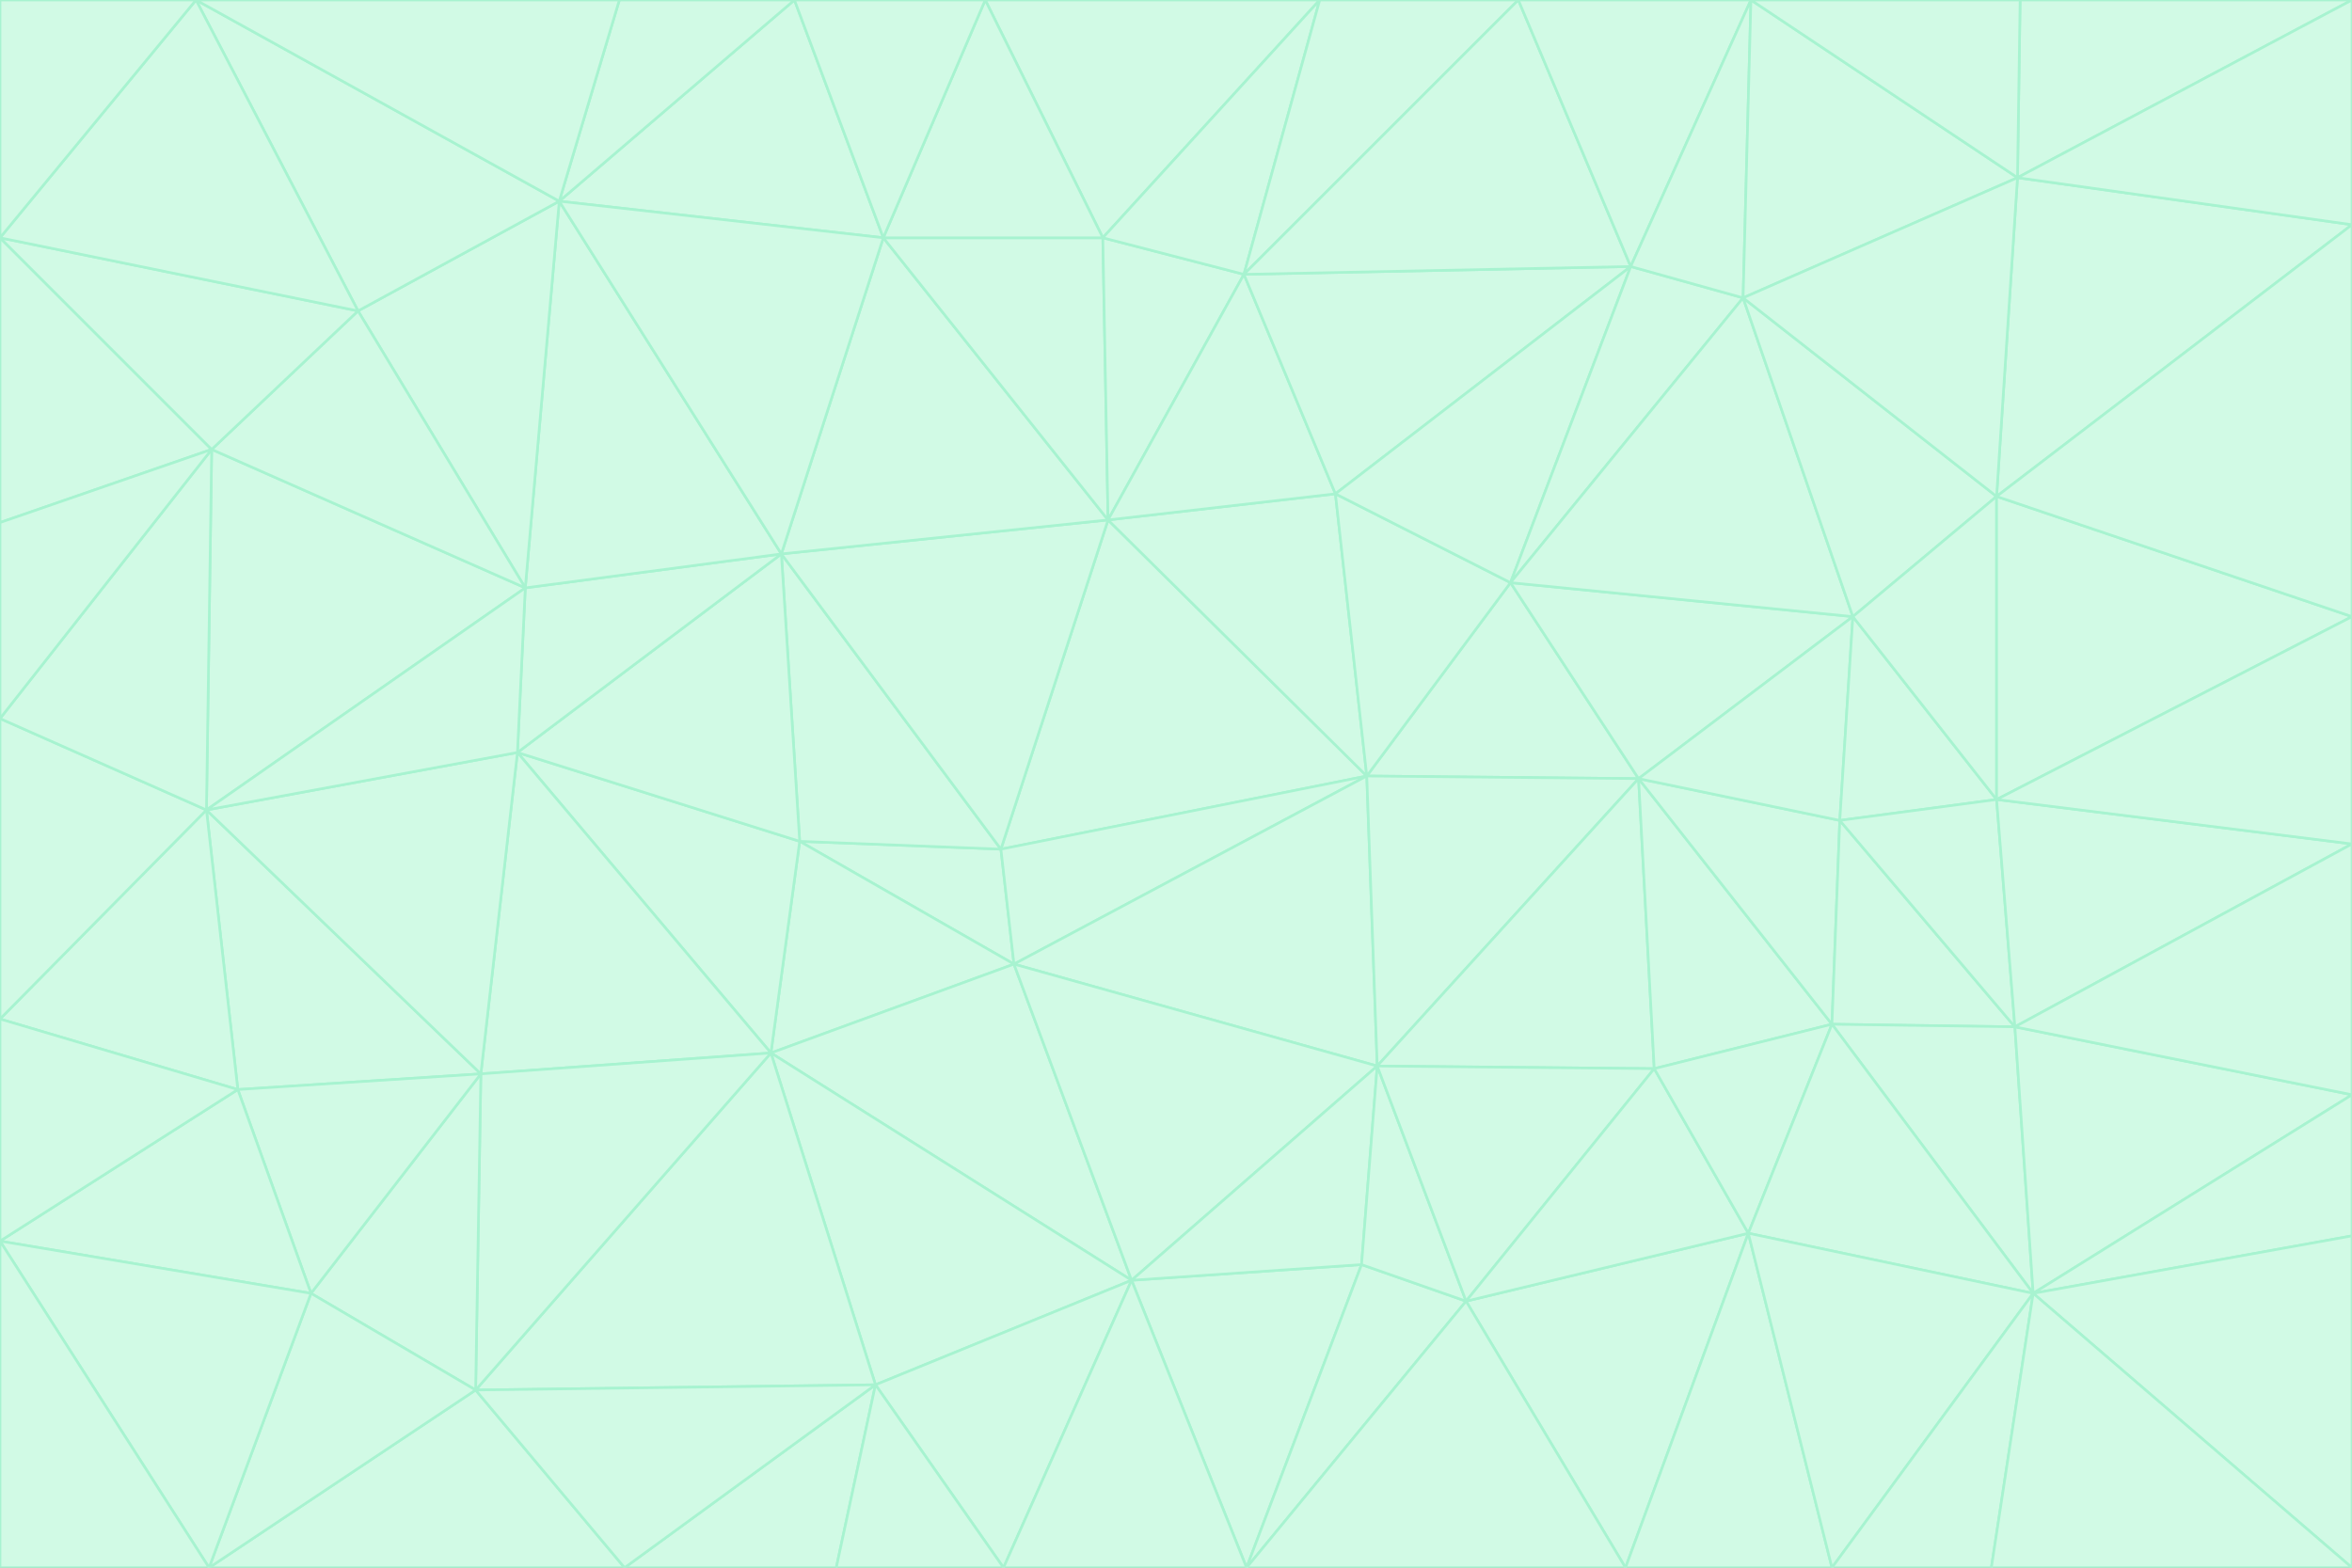 <svg id="visual" viewBox="0 0 900 600" width="900" height="600" xmlns="http://www.w3.org/2000/svg" xmlns:xlink="http://www.w3.org/1999/xlink" version="1.1"><rect x="0" y="0" width="900" height="600" fill="#333333" stroke="none"/><g stroke-width="1" stroke-linejoin="bevel"><path d="M383 325L306 322L388 369Z" fill="#d1fae5" stroke="#a7f3d0"></path><path d="M306 322L295 403L388 369Z" fill="#d1fae5" stroke="#a7f3d0"></path><path d="M383 325L299 212L306 322Z" fill="#d1fae5" stroke="#a7f3d0"></path><path d="M306 322L198 288L295 403Z" fill="#d1fae5" stroke="#a7f3d0"></path><path d="M299 212L198 288L306 322Z" fill="#d1fae5" stroke="#a7f3d0"></path><path d="M295 403L433 490L388 369Z" fill="#d1fae5" stroke="#a7f3d0"></path><path d="M523 297L424 199L383 325Z" fill="#d1fae5" stroke="#a7f3d0"></path><path d="M198 288L184 411L295 403Z" fill="#d1fae5" stroke="#a7f3d0"></path><path d="M295 403L335 530L433 490Z" fill="#d1fae5" stroke="#a7f3d0"></path><path d="M523 297L383 325L388 369Z" fill="#d1fae5" stroke="#a7f3d0"></path><path d="M383 325L424 199L299 212Z" fill="#d1fae5" stroke="#a7f3d0"></path><path d="M182 532L335 530L295 403Z" fill="#d1fae5" stroke="#a7f3d0"></path><path d="M527 408L523 297L388 369Z" fill="#d1fae5" stroke="#a7f3d0"></path><path d="M299 212L201 225L198 288Z" fill="#d1fae5" stroke="#a7f3d0"></path><path d="M79 310L91 417L184 411Z" fill="#d1fae5" stroke="#a7f3d0"></path><path d="M433 490L527 408L388 369Z" fill="#d1fae5" stroke="#a7f3d0"></path><path d="M477 600L521 484L433 490Z" fill="#d1fae5" stroke="#a7f3d0"></path><path d="M433 490L521 484L527 408Z" fill="#d1fae5" stroke="#a7f3d0"></path><path d="M523 297L511 189L424 199Z" fill="#d1fae5" stroke="#a7f3d0"></path><path d="M424 199L338 91L299 212Z" fill="#d1fae5" stroke="#a7f3d0"></path><path d="M184 411L182 532L295 403Z" fill="#d1fae5" stroke="#a7f3d0"></path><path d="M239 600L320 600L335 530Z" fill="#d1fae5" stroke="#a7f3d0"></path><path d="M335 530L384 600L433 490Z" fill="#d1fae5" stroke="#a7f3d0"></path><path d="M320 600L384 600L335 530Z" fill="#d1fae5" stroke="#a7f3d0"></path><path d="M79 310L184 411L198 288Z" fill="#d1fae5" stroke="#a7f3d0"></path><path d="M184 411L119 495L182 532Z" fill="#d1fae5" stroke="#a7f3d0"></path><path d="M422 91L338 91L424 199Z" fill="#d1fae5" stroke="#a7f3d0"></path><path d="M299 212L214 77L201 225Z" fill="#d1fae5" stroke="#a7f3d0"></path><path d="M477 600L561 498L521 484Z" fill="#d1fae5" stroke="#a7f3d0"></path><path d="M521 484L561 498L527 408Z" fill="#d1fae5" stroke="#a7f3d0"></path><path d="M627 298L578 223L523 297Z" fill="#d1fae5" stroke="#a7f3d0"></path><path d="M523 297L578 223L511 189Z" fill="#d1fae5" stroke="#a7f3d0"></path><path d="M91 417L119 495L184 411Z" fill="#d1fae5" stroke="#a7f3d0"></path><path d="M627 298L523 297L527 408Z" fill="#d1fae5" stroke="#a7f3d0"></path><path d="M476 105L422 91L424 199Z" fill="#d1fae5" stroke="#a7f3d0"></path><path d="M81 172L79 310L201 225Z" fill="#d1fae5" stroke="#a7f3d0"></path><path d="M201 225L79 310L198 288Z" fill="#d1fae5" stroke="#a7f3d0"></path><path d="M80 600L239 600L182 532Z" fill="#d1fae5" stroke="#a7f3d0"></path><path d="M182 532L239 600L335 530Z" fill="#d1fae5" stroke="#a7f3d0"></path><path d="M476 105L424 199L511 189Z" fill="#d1fae5" stroke="#a7f3d0"></path><path d="M624 102L476 105L511 189Z" fill="#d1fae5" stroke="#a7f3d0"></path><path d="M384 600L477 600L433 490Z" fill="#d1fae5" stroke="#a7f3d0"></path><path d="M633 409L627 298L527 408Z" fill="#d1fae5" stroke="#a7f3d0"></path><path d="M561 498L633 409L527 408Z" fill="#d1fae5" stroke="#a7f3d0"></path><path d="M304 0L214 77L338 91Z" fill="#d1fae5" stroke="#a7f3d0"></path><path d="M338 91L214 77L299 212Z" fill="#d1fae5" stroke="#a7f3d0"></path><path d="M214 77L137 119L201 225Z" fill="#d1fae5" stroke="#a7f3d0"></path><path d="M137 119L81 172L201 225Z" fill="#d1fae5" stroke="#a7f3d0"></path><path d="M91 417L0 475L119 495Z" fill="#d1fae5" stroke="#a7f3d0"></path><path d="M79 310L0 390L91 417Z" fill="#d1fae5" stroke="#a7f3d0"></path><path d="M0 275L0 390L79 310Z" fill="#d1fae5" stroke="#a7f3d0"></path><path d="M622 600L669 472L561 498Z" fill="#d1fae5" stroke="#a7f3d0"></path><path d="M561 498L669 472L633 409Z" fill="#d1fae5" stroke="#a7f3d0"></path><path d="M633 409L701 392L627 298Z" fill="#d1fae5" stroke="#a7f3d0"></path><path d="M81 172L0 275L79 310Z" fill="#d1fae5" stroke="#a7f3d0"></path><path d="M505 0L377 0L422 91Z" fill="#d1fae5" stroke="#a7f3d0"></path><path d="M422 91L377 0L338 91Z" fill="#d1fae5" stroke="#a7f3d0"></path><path d="M377 0L304 0L338 91Z" fill="#d1fae5" stroke="#a7f3d0"></path><path d="M214 77L75 0L137 119Z" fill="#d1fae5" stroke="#a7f3d0"></path><path d="M669 472L701 392L633 409Z" fill="#d1fae5" stroke="#a7f3d0"></path><path d="M627 298L709 236L578 223Z" fill="#d1fae5" stroke="#a7f3d0"></path><path d="M119 495L80 600L182 532Z" fill="#d1fae5" stroke="#a7f3d0"></path><path d="M0 475L80 600L119 495Z" fill="#d1fae5" stroke="#a7f3d0"></path><path d="M701 392L704 314L627 298Z" fill="#d1fae5" stroke="#a7f3d0"></path><path d="M578 223L624 102L511 189Z" fill="#d1fae5" stroke="#a7f3d0"></path><path d="M476 105L505 0L422 91Z" fill="#d1fae5" stroke="#a7f3d0"></path><path d="M0 390L0 475L91 417Z" fill="#d1fae5" stroke="#a7f3d0"></path><path d="M304 0L237 0L214 77Z" fill="#d1fae5" stroke="#a7f3d0"></path><path d="M0 91L0 200L81 172Z" fill="#d1fae5" stroke="#a7f3d0"></path><path d="M477 600L622 600L561 498Z" fill="#d1fae5" stroke="#a7f3d0"></path><path d="M771 393L704 314L701 392Z" fill="#d1fae5" stroke="#a7f3d0"></path><path d="M0 91L81 172L137 119Z" fill="#d1fae5" stroke="#a7f3d0"></path><path d="M81 172L0 200L0 275Z" fill="#d1fae5" stroke="#a7f3d0"></path><path d="M667 114L624 102L578 223Z" fill="#d1fae5" stroke="#a7f3d0"></path><path d="M704 314L709 236L627 298Z" fill="#d1fae5" stroke="#a7f3d0"></path><path d="M764 306L709 236L704 314Z" fill="#d1fae5" stroke="#a7f3d0"></path><path d="M581 0L505 0L476 105Z" fill="#d1fae5" stroke="#a7f3d0"></path><path d="M709 236L667 114L578 223Z" fill="#d1fae5" stroke="#a7f3d0"></path><path d="M624 102L581 0L476 105Z" fill="#d1fae5" stroke="#a7f3d0"></path><path d="M771 393L701 392L778 495Z" fill="#d1fae5" stroke="#a7f3d0"></path><path d="M771 393L764 306L704 314Z" fill="#d1fae5" stroke="#a7f3d0"></path><path d="M709 236L764 190L667 114Z" fill="#d1fae5" stroke="#a7f3d0"></path><path d="M0 475L0 600L80 600Z" fill="#d1fae5" stroke="#a7f3d0"></path><path d="M670 0L581 0L624 102Z" fill="#d1fae5" stroke="#a7f3d0"></path><path d="M778 495L701 392L669 472Z" fill="#d1fae5" stroke="#a7f3d0"></path><path d="M75 0L0 91L137 119Z" fill="#d1fae5" stroke="#a7f3d0"></path><path d="M622 600L701 600L669 472Z" fill="#d1fae5" stroke="#a7f3d0"></path><path d="M237 0L75 0L214 77Z" fill="#d1fae5" stroke="#a7f3d0"></path><path d="M764 306L764 190L709 236Z" fill="#d1fae5" stroke="#a7f3d0"></path><path d="M667 114L670 0L624 102Z" fill="#d1fae5" stroke="#a7f3d0"></path><path d="M900 236L764 190L764 306Z" fill="#d1fae5" stroke="#a7f3d0"></path><path d="M701 600L778 495L669 472Z" fill="#d1fae5" stroke="#a7f3d0"></path><path d="M900 86L772 68L764 190Z" fill="#d1fae5" stroke="#a7f3d0"></path><path d="M772 68L670 0L667 114Z" fill="#d1fae5" stroke="#a7f3d0"></path><path d="M701 600L762 600L778 495Z" fill="#d1fae5" stroke="#a7f3d0"></path><path d="M75 0L0 0L0 91Z" fill="#d1fae5" stroke="#a7f3d0"></path><path d="M900 323L764 306L771 393Z" fill="#d1fae5" stroke="#a7f3d0"></path><path d="M764 190L772 68L667 114Z" fill="#d1fae5" stroke="#a7f3d0"></path><path d="M900 0L773 0L772 68Z" fill="#d1fae5" stroke="#a7f3d0"></path><path d="M772 68L773 0L670 0Z" fill="#d1fae5" stroke="#a7f3d0"></path><path d="M900 419L771 393L778 495Z" fill="#d1fae5" stroke="#a7f3d0"></path><path d="M900 419L900 323L771 393Z" fill="#d1fae5" stroke="#a7f3d0"></path><path d="M900 473L900 419L778 495Z" fill="#d1fae5" stroke="#a7f3d0"></path><path d="M900 323L900 236L764 306Z" fill="#d1fae5" stroke="#a7f3d0"></path><path d="M900 600L900 473L778 495Z" fill="#d1fae5" stroke="#a7f3d0"></path><path d="M762 600L900 600L778 495Z" fill="#d1fae5" stroke="#a7f3d0"></path><path d="M900 236L900 86L764 190Z" fill="#d1fae5" stroke="#a7f3d0"></path><path d="M900 86L900 0L772 68Z" fill="#d1fae5" stroke="#a7f3d0"></path></g></svg>